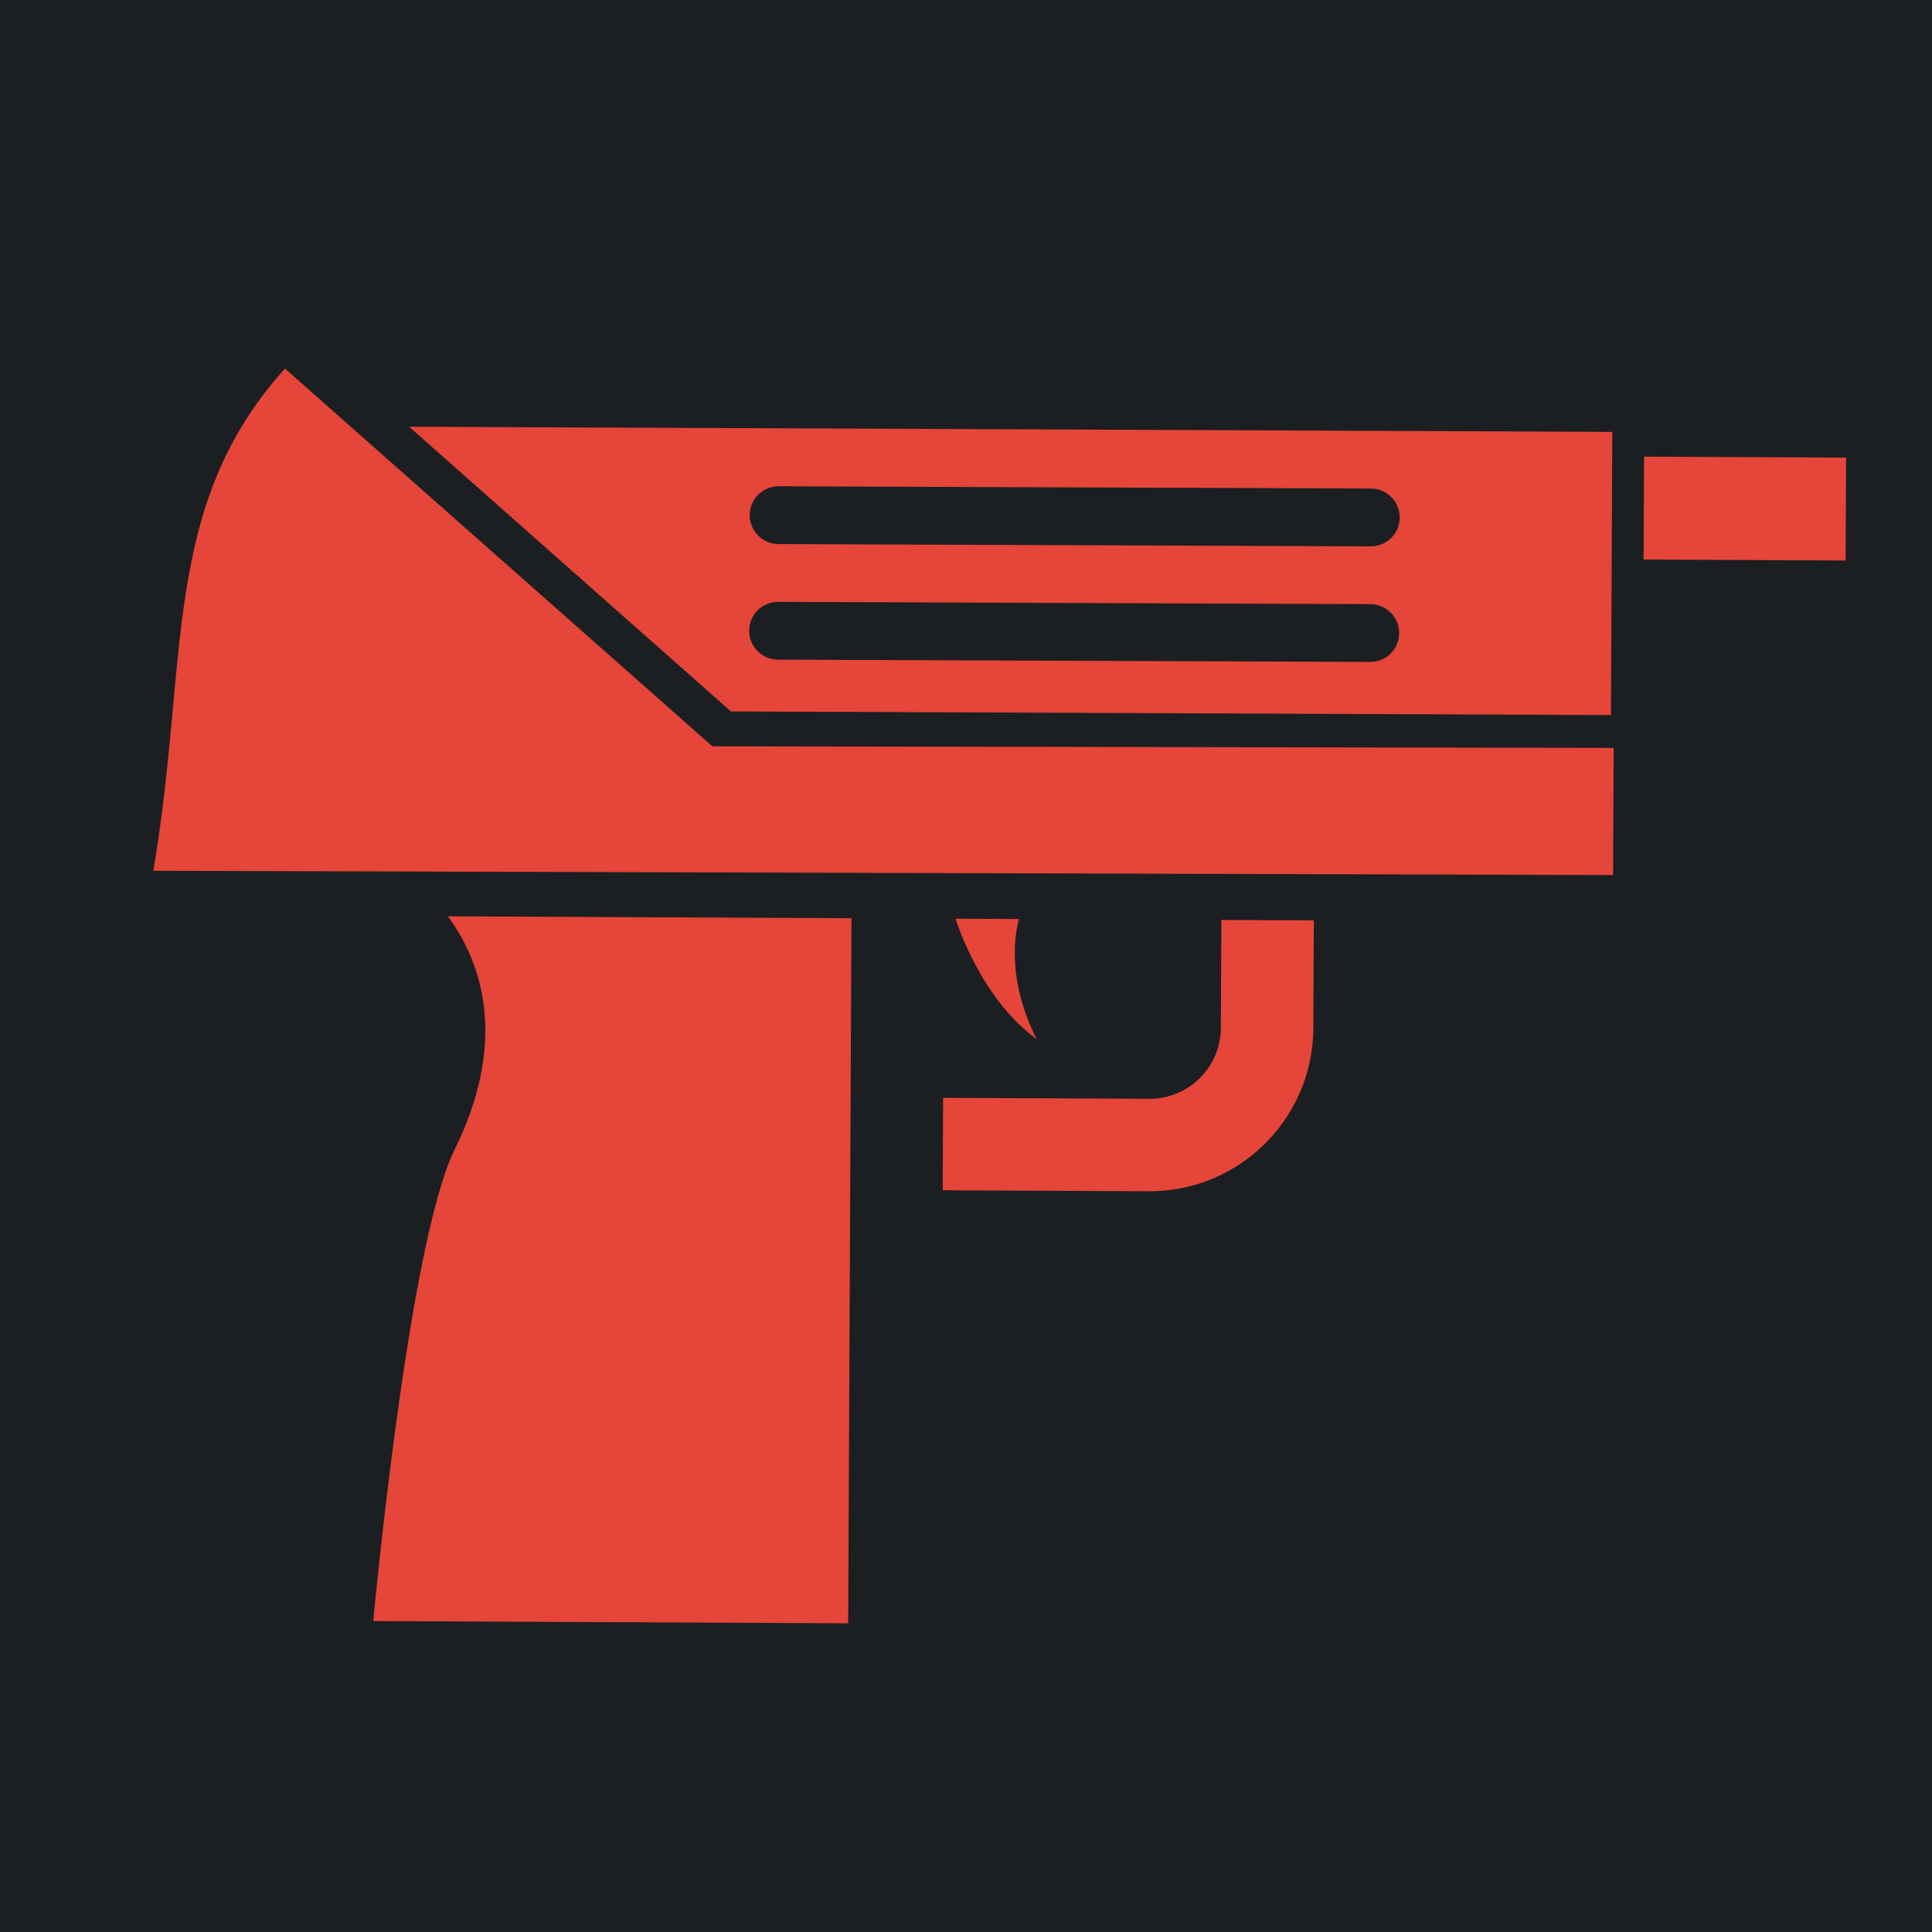 <?xml version="1.0" encoding="UTF-8" standalone="no"?>
<svg
   style="height: 512px; width: 512px;"
   viewBox="0 0 512 512"
   version="1.1"
   id="svg6"
   sodipodi:docname="air_pistol.svg"
   inkscape:version="1.1.2 (0a00cf5339, 2022-02-04, custom)"
   xmlns:inkscape="http://www.inkscape.org/namespaces/inkscape"
   xmlns:sodipodi="http://sodipodi.sourceforge.net/DTD/sodipodi-0.dtd"
   xmlns="http://www.w3.org/2000/svg"
   xmlns:svg="http://www.w3.org/2000/svg">
  <defs
     id="defs10">
    <filter
       style="color-interpolation-filters:sRGB;"
       inkscape:label="Drop Shadow"
       id="filter2623"
       x="-0.157"
       y="-0.212"
       width="1.313"
       height="1.423">
      <feFlood
         flood-opacity="1"
         flood-color="rgb(58,63,94)"
         result="flood"
         id="feFlood2613" />
      <feComposite
         in="flood"
         in2="SourceGraphic"
         operator="out"
         result="composite1"
         id="feComposite2615" />
      <feGaussianBlur
         in="composite1"
         stdDeviation="22.995"
         result="blur"
         id="feGaussianBlur2617" />
      <feOffset
         dx="0"
         dy="0"
         result="offset"
         id="feOffset2619" />
      <feComposite
         in="offset"
         in2="SourceGraphic"
         operator="atop"
         result="composite2"
         id="feComposite2621" />
    </filter>
  </defs>
  <sodipodi:namedview
     id="namedview8"
     pagecolor="#ffffff"
     bordercolor="#666666"
     borderopacity="1.0"
     inkscape:pageshadow="2"
     inkscape:pageopacity="0.0"
     inkscape:pagecheckerboard="0"
     showgrid="false"
     inkscape:zoom="1.4142136"
     inkscape:cx="204.70741"
     inkscape:cy="272.58966"
     inkscape:window-width="1716"
     inkscape:window-height="1413"
     inkscape:window-x="3160"
     inkscape:window-y="673"
     inkscape:window-maximized="1"
     inkscape:current-layer="svg6" />
  <path
     d="M 0.005,0.005 H 512.005 V 512.005 H 0.005 Z"
     fill="#1b1f21"
     fill-opacity="1"
     id="path15" />
  <g
     class=""
     transform="matrix(1.272,0.006,-0.006,1.272,-89.562,-1.741)"
     id="g4"
     style="fill:#e64539;fill-opacity:1;filter:url(#filter2623)">
    <path
       id="path2"
       style="fill:#e64539;fill-opacity:1;stroke-width:1.204"
       d="m 455.485,94.563 -42.1,-6.29e-4 -0.001,21.432 42.1,6.3e-4 z m -48.741,-5.134 -250.68,0.109 67.322,59 183.356,-0.109 z m -46.856,13.067 c 1.601,1.082 2.653,2.916 2.653,4.995 0,3.325 -2.696,6.017 -6.021,6.02 l -123.309,0.11 c -3.353,0.04 -6.092,-2.668 -6.092,-6.022 -1.7e-4,-3.349 2.732,-6.053 6.08,-6.02 l 123.322,-0.109 c 1.247,-9.1e-4 2.405,0.377 3.366,1.026 z m 47.45,52.773 -187.783,0.547 -89.404,-78.267 c -25.879,28.851 -19.662,61.213 -26.949,104.757 l 304.135,-0.546 z m -47.452,-28.69 c 1.601,1.082 2.655,2.915 2.655,4.993 0,3.325 -2.695,6.018 -6.02,6.021 l -123.31,0.109 c -3.353,0.04 -6.094,-2.667 -6.093,-6.02 -1.6e-4,-3.349 2.733,-6.055 6.081,-6.021 l 123.322,-0.109 c 1.247,-9e-4 2.404,0.379 3.365,1.028 z m -14.844,64.918 -19.267,3.2e-4 2.6e-4,22.686 c -0.104,8.062 -6.628,14.564 -14.69,14.642 l -43.107,-3.2e-4 10e-4,19.265 43.107,3.1e-4 c 18.696,-0.092 33.837,-15.211 33.955,-33.907 z m -61.41,8e-4 -13.244,-5.8e-4 c 0,0 5.117,16.485 17.001,24.986 -7.297,-14.377 -3.757,-24.986 -3.757,-24.986 z m -34.918,2.1e-4 -69.838,-7.2e-4 -14.268,4.1e-4 c 8.128,10.837 12.054,27.272 1.663,48.561 -9.633,19.735 -16.498,98.339 -16.498,98.339 l 29.104,1.3e-4 69.838,7.3e-4 z" />
  </g>
</svg>

